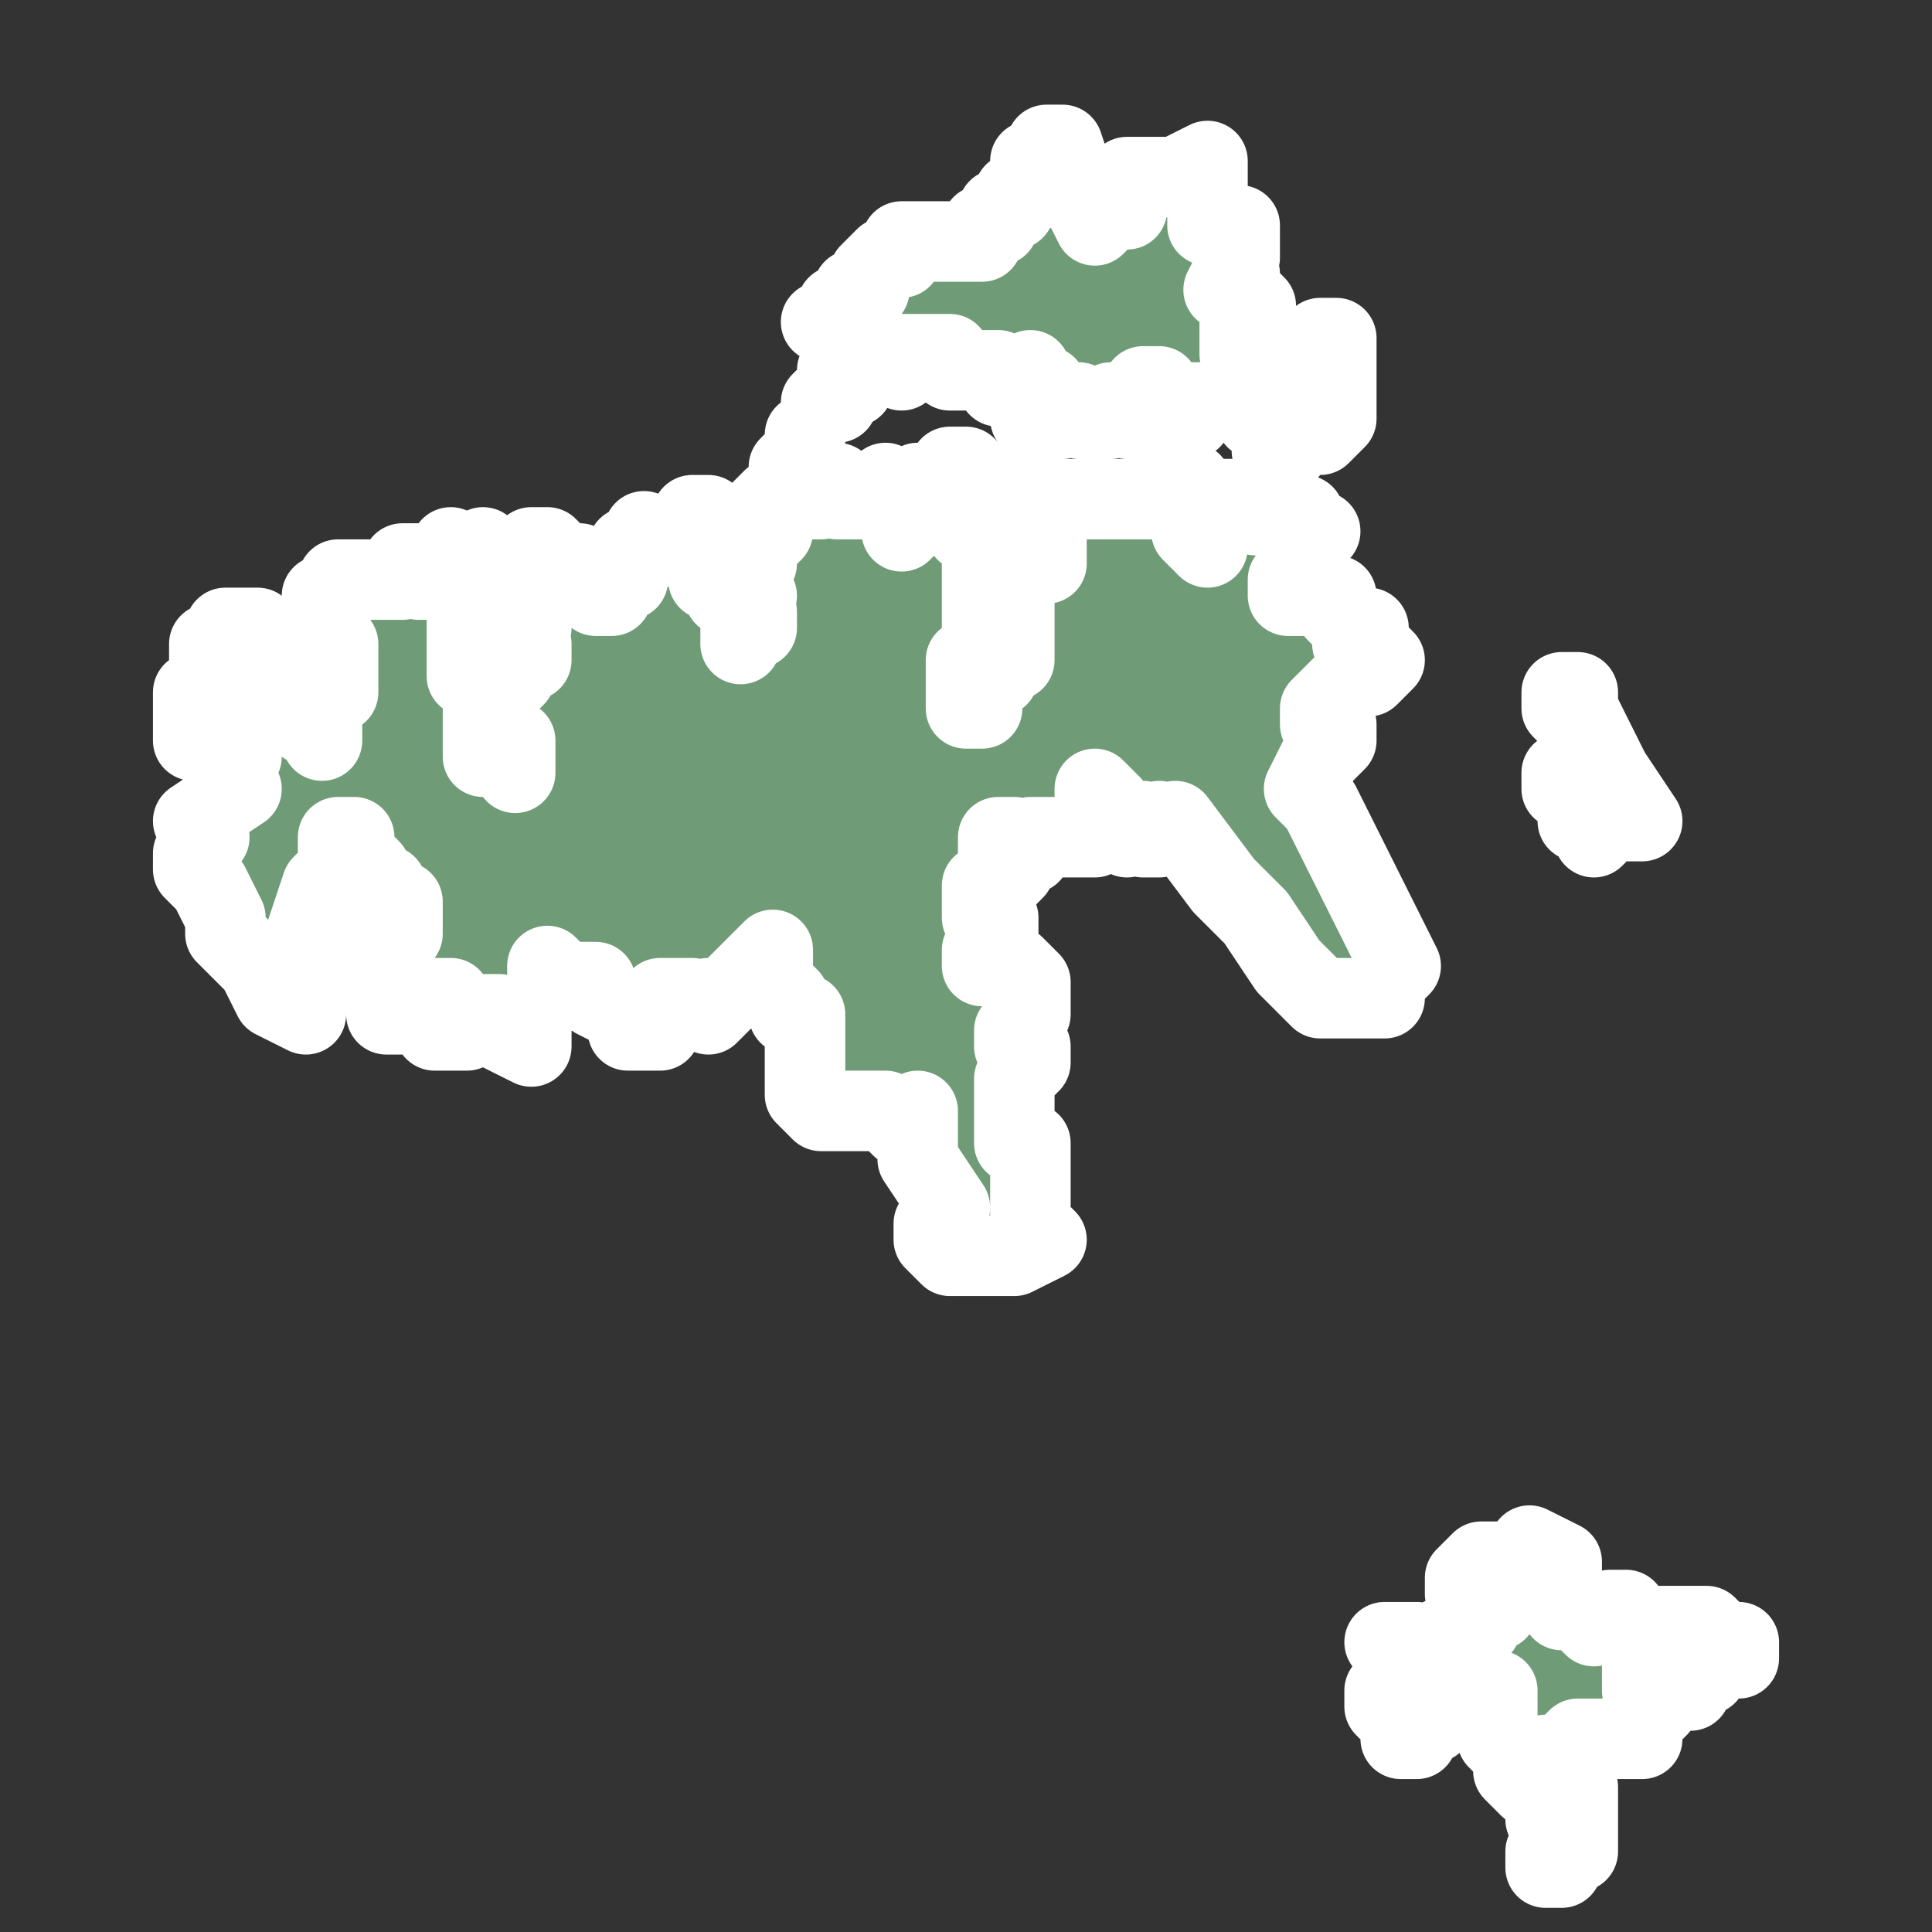 <svg width="12" height="12" viewBox="0 0 12 12" fill="none" xmlns="http://www.w3.org/2000/svg">
<rect x="0" y="0" width="12" height="12" fill="#333333" stroke="none"/>
<g id="UA40">
<path d="M9.5 11.1L9.4 11V10.9L9.3 10.8V10.7V10.5H9.2H9.1V10.6H9L8.9 10.7H8.8V10.8H8.7V10.7L8.6 10.6V10.5H8.7V10.4V10.3L8.6 10.2H8.7H8.8V10.3H8.9V10.2L9.1 10.1H9.2V10H9.3V9.9H9.2H9.1V9.8L9.2 9.7H9.4H9.5V9.6L9.7 9.7V9.9V10H9.8L9.9 10.1L10 10H10.1V10.1H10.2H10.4H10.5H10.6L10.7 10.2H10.8V10.3H10.7H10.6V10.4H10.5V10.5H10.4L10.3 10.4V10.3H10.2V10.4V10.5L10.3 10.6L10.2 10.7V10.8H10.1H10H9.9H9.8L9.7 10.9H9.6V11L9.7 11.1H9.8V11.2V11.3V11.4V11.5H9.7V11.6H9.6V11.5H9.7V11.4V11.3H9.6V11.2V11.1H9.5ZM9.9 5.1H9.8V4.9H9.7V4.8H9.8V4.6V4.5L9.7 4.4V4.3H9.8V4.4L9.9 4.6L10 4.8L10.2 5.1H10.1H10L9.9 5.2V5.1ZM8.2 3.3L8.1 3.4V3.5L8 3.6V3.7H8.1H8.2H8.3V3.8L8.4 3.9H8.5L8.4 4H8.5L8.6 4.1L8.5 4.2H8.4L8.3 4.3L8.2 4.4V4.5H8.3V4.6L8.2 4.7L8.1 4.9L8.2 5L8.3 5.2L8.4 5.4L8.5 5.6L8.6 5.8L8.7 6L8.6 6.1V6.2H8.5H8.3H8.2L8 6L7.8 5.7L7.6 5.5L7.3 5.1V5.2L7.2 5.1V5.2H7.1V5.1L7 5.2L6.9 5.1V5L6.8 4.9V5.2H6.7H6.6H6.4V5.3L6.3 5.2H6.2V5.3H6.3V5.4L6.2 5.5H6.1V5.6V5.7H6.2V5.8V5.9H6.1V6H6.2H6.3L6.4 6.1V6.2V6.3L6.3 6.4V6.5H6.4V6.6L6.3 6.7V6.8V7V7.1H6.4V7.2V7.3V7.4V7.5V7.6L6.5 7.7L6.3 7.8H6.2H6.1H6H5.9L5.8 7.7V7.6L5.9 7.5L5.7 7.2V7.1V7V6.9L5.6 7L5.5 6.9H5.3H5.2H5.1L5 6.8V6.7V6.6V6.5V6.4V6.3H4.9V6.2L4.8 6.1V6V5.9L4.7 6L4.6 6.1L4.5 6.2L4.4 6.3L4.3 6.2H4.2H4.1V6.3V6.4H4H3.9V6.3L3.7 6.2V6.1H3.6H3.5L3.4 6V6.1V6.2L3.3 6.3V6.5L3.1 6.4V6.3H3L2.9 6.4H2.7L2.8 6.2H2.7V6.3H2.4V6.2V6.1V6V5.9V5.8H2.5V5.7V5.6H2.4V5.5H2.3V5.4L2.2 5.3V5.2H2.1V5.4L2 5.5L1.9 5.8V6V6.1V6.2V6.3L1.7 6.2L1.6 6L1.5 5.9L1.4 5.8V5.7L1.3 5.5L1.2 5.4V5.3L1.3 5.2L1.2 5.1L1.5 4.9L1.4 4.8L1.5 4.7V4.4V4.3H1.4V4.4L1.3 4.5V4.6H1.2V4.5V4.4V4.3H1.3V4.2V4.1V4H1.4V3.9H1.5H1.6V4V4.1V4.2V4.3H1.7V4.4H1.8H1.9V4.5H2V4.4V4.3H2.1V4.2V4.1V4H2V3.9V3.8V3.7H2.1V3.6H2.2H2.3H2.4H2.5V3.5H2.6V3.6H2.7V3.5H2.8H2.9H3V3.6L3.1 3.7H3H2.9V3.8V3.9V4V4.1V4.2H3V4.3V4.4V4.5V4.6V4.7H3.1H3.2V4.6H3.1V4.5V4.4V4.3L3.2 4.2V4.1H3.3V4H3.2V3.9H3.3V3.8V3.7V3.6V3.5V3.4H3.4L3.5 3.5H3.6V3.6L3.7 3.7H3.8V3.6H3.9V3.5V3.4H4H4.1L4.2 3.3H4.3V3.2H4.4V3.3H4.5V3.4H4.4V3.5V3.6H4.5V3.7H4.6V3.8V3.9H4.7V3.8H4.6L4.7 3.7H4.6V3.6H4.5V3.5H4.6H4.7V3.4L4.8 3.3H4.7V3.2L4.8 3.1H4.9V3V2.9L5 2.8V2.9L4.9 3V3.1H5H5.1V3H5.2V3.1H5.3H5.4L5.5 3V3.1H5.6V3.2V3.3L5.7 3.2V3.1V3H5.8H5.9V2.9H6V3V3.1V3.2V3.3H6.1V3.4V3.5V3.6V3.7V3.8V3.9V4V4.1H6V4.2V4.3V4.4H6.1V4.3V4.2H6.2V4.1H6.3V4V3.9V3.8V3.7V3.6V3.5V3.3H6.4V3.4L6.5 3.5V3.4V3.3V3.2H6.4V3.1H6.3H6.2V3H6.3V3.1H6.4H6.5H6.6H6.7H6.8H6.9H7H7.1H7.2V3H7.3H7.4V3.1V3.2V3.3L7.5 3.4V3.3V3.2V3.1H7.6H7.7H7.8V3.2H7.9H8H8.1V3.3H8.2ZM6.5 0.9H6.6L6.7 1.2L6.8 1.4L6.9 1.3H7V1.2V1.1H7.2H7.3L7.5 1V1.3V1.4H7.7V1.5V1.6L7.6 1.8L7.7 1.7V1.8L7.8 1.9L7.7 2V2.1V2.2H7.8L7.9 2.3H8V2.4L8.1 2.3V2.2L8.2 2.1H8.3V2.2V2.3V2.4V2.6L8.2 2.7H8V2.8H7.9V2.7V2.6H7.8V2.5L7.7 2.4V2.5H7.6H7.5H7.4V2.6H7.3L7.2 2.4H7.1V2.5H7H6.9V2.6H6.7V2.5L6.6 2.6H6.5H6.4V2.5H6.5V2.4H6.4V2.3L6.3 2.4H6.2V2.3H6.1H6H5.9V2.2H5.8H5.7H5.6H5.5H5.4H5.3V2.3V2.4H5.2V2.5H5.1L5.2 2.4V2.3H5.3V2.2V2.1H5.2V2V1.9H5.3V1.8H5.4V1.7L5.5 1.6H5.6V1.5H5.7H5.8H5.9H6H6.1V1.4H6.2V1.3H6.3V1.2H6.4V1.1V1H6.5V0.9Z" fill="#6F9C76"/>
<path d="M9.7 11.5H9.8V11.4V11.3V11.2V11.1H9.7L9.6 11V10.9H9.7L9.8 10.8H9.9H10H10.1H10.2V10.7L10.3 10.6L10.2 10.5V10.4V10.3H10.3V10.4L10.4 10.5H10.5V10.4H10.6V10.3H10.7H10.8V10.2H10.7L10.6 10.1H10.5H10.4H10.2H10.1V10H10L9.9 10.1L9.8 10H9.7V9.9V9.7L9.5 9.6V9.7H9.4H9.2L9.1 9.8V9.9H9.2H9.3V10H9.2V10.1H9.1L8.9 10.2V10.3H8.8V10.2H8.7H8.6L8.7 10.3V10.4V10.5H8.6V10.6L8.7 10.7V10.8H8.8V10.7H8.9L9 10.6H9.1V10.5H9.2H9.3V10.7V10.8L9.4 10.9V11L9.5 11.1H9.6V11.2V11.3H9.7V11.4V11.5ZM9.7 11.5V11.6H9.6V11.5H9.7ZM4.4 6.3L4.5 6.2L4.6 6.1L4.7 6L4.8 5.9V6V6.1L4.9 6.2V6.3H5V6.4V6.5V6.6V6.7V6.8L5.1 6.9H5.2H5.3H5.5L5.6 7L5.7 6.9V7V7.1V7.2L5.9 7.5L5.8 7.6V7.7L5.9 7.8H6H6.1H6.2H6.3L6.5 7.7L6.4 7.6V7.5V7.4V7.3V7.2V7.1H6.3V7V6.8V6.7L6.4 6.6V6.5H6.3V6.4L6.4 6.3V6.2V6.1L6.3 6H6.2H6.1V5.9H6.2V5.8V5.7H6.1V5.6V5.5H6.2L6.3 5.4V5.3H6.2V5.2H6.3L6.4 5.3V5.2H6.6H6.7H6.8V4.9L6.9 5V5.1L7 5.2L7.1 5.1V5.2H7.2V5.1L7.3 5.2V5.1L7.6 5.5L7.8 5.7L8 6L8.2 6.2H8.3H8.5H8.6V6.1L8.7 6L8.6 5.8L8.5 5.6L8.4 5.4L8.3 5.2L8.2 5L8.1 4.9L8.2 4.7L8.3 4.6V4.5H8.2V4.4L8.3 4.3L8.4 4.2H8.5L8.6 4.1L8.5 4H8.4L8.5 3.9H8.4L8.3 3.8V3.7H8.2H8.1H8V3.6L8.1 3.5V3.4L8.2 3.3H8.1V3.2H8H7.9H7.8V3.1H7.7H7.6H7.5V3.2V3.3V3.4L7.4 3.3V3.2V3.1V3H7.3H7.2V3.1H7.1H7H6.9H6.8H6.7H6.6H6.5H6.4M4.4 6.3V6.2M4.4 6.3L4.3 6.2H4.2H4.1V6.3V6.4H4H3.9V6.3L3.7 6.2V6.1H3.6H3.5L3.4 6V6.1V6.2L3.3 6.3V6.5L3.1 6.4V6.3H3L2.9 6.4H2.7L2.8 6.2H2.7V6.3H2.4V6.2V6.1V6V5.9V5.8H2.5V5.7V5.6H2.4V5.5H2.3V5.4L2.2 5.3V5.2H2.1V5.4L2 5.5L1.9 5.8V6V6.1V6.2V6.3L1.7 6.2L1.6 6L1.5 5.9L1.4 5.8V5.7L1.3 5.5L1.2 5.4V5.3L1.3 5.2L1.2 5.1L1.5 4.9L1.4 4.8L1.5 4.7V4.4V4.3H1.4V4.4L1.3 4.5V4.6H1.2V4.5V4.4V4.3H1.3V4.2V4.1V4H1.4V3.9H1.5H1.6V4V4.1V4.2V4.3H1.7V4.4H1.8H1.9V4.5H2M2 4.5V4.6M2 4.5V4.4V4.3H2.1V4.2V4.1V4H2V3.9V3.8V3.7H2.1V3.6H2.2H2.3H2.4H2.5V3.5H2.6V3.6H2.7V3.5H2.8M2.8 3.5V3.4M2.8 3.5H2.9H3M3 3.5V3.4M3 3.5V3.6L3.1 3.7H3H2.9V3.8V3.9V4V4.1V4.2H3V4.3V4.4V4.5V4.6V4.7H3.1H3.2M3.2 4.7V4.8M3.2 4.7V4.6H3.1V4.5V4.4V4.3L3.2 4.2V4.1H3.3V4H3.2V3.9H3.3V3.8V3.7V3.6V3.5V3.4H3.4L3.5 3.5H3.6V3.6M3.6 3.6H3.7M3.6 3.6L3.7 3.7H3.8V3.6H3.9V3.5V3.4H4M4 3.4V3.3M4 3.4H4.1L4.2 3.3H4.3V3.2H4.4V3.3H4.5V3.4H4.4V3.5V3.6H4.5M4.5 3.6V3.7H4.6M4.5 3.6H4.6V3.7M4.5 3.6V3.5H4.6H4.7V3.4L4.8 3.3H4.7V3.2L4.8 3.1M4.6 3.7V3.8M4.6 3.7H4.7L4.6 3.8M4.6 3.8V3.9M4.6 3.8H4.7V3.9H4.6M4.6 3.9V4M4.8 3.1V3.2M4.8 3.1H4.9M4.9 3.1V3M4.9 3.1H5H5.1V3H5.2V3.1H5.3H5.4L5.5 3V3.1H5.6V3.2V3.3L5.7 3.2V3.1V3H5.8H5.9V2.9H6V3V3.1V3.2V3.3H6.1V3.4V3.5V3.6V3.7V3.8V3.9V4V4.1H6V4.2V4.3V4.4H6.1V4.3V4.2H6.2V4.1H6.3V4V3.9V3.8V3.7V3.6V3.5V3.3H6.4V3.4L6.5 3.5V3.4V3.3V3.2H6.4V3.1M4.9 3V2.9L5 2.8M4.9 3L5 2.9V2.8M5 2.8V2.7M6.4 3.1H6.3M6.3 3.1H6.2V3H6.3V3.1ZM7 2.5H7.1V2.4H7.2L7.3 2.6H7.4V2.5H7.5H7.6H7.7V2.4L7.8 2.5V2.6H7.9V2.7V2.8H8V2.7H8.2L8.3 2.6V2.4V2.3V2.2V2.1H8.2L8.1 2.2V2.3L8 2.4V2.3H7.9L7.8 2.2H7.7V2.1V2L7.8 1.9L7.7 1.8V1.7L7.6 1.8L7.7 1.6V1.5V1.4H7.5V1.3V1L7.3 1.1H7.2H7V1.2V1.3H6.9L6.8 1.4L6.7 1.2L6.6 0.9H6.5V1H6.4V1.1V1.2H6.3V1.3H6.2V1.4H6.1V1.5H6H5.9H5.8H5.7H5.6V1.6H5.5L5.4 1.7V1.8H5.3V1.9H5.2V2M7 2.5V2.6M7 2.5H6.9V2.6H6.7V2.5L6.6 2.6H6.5H6.4V2.5H6.5V2.4H6.4V2.3L6.3 2.4H6.2V2.3H6.1H6H5.9V2.2H5.8H5.7H5.6M5.6 2.2V2.3M5.6 2.2H5.5H5.4H5.3M5.3 2.2V2.3M5.3 2.2V2.1H5.2V2M5.3 2.3H5.4M5.3 2.3V2.4H5.2M5.3 2.3H5.2V2.4M5.2 2.4V2.5H5.1L5.2 2.4ZM5.2 2H5.1M9.9 5.1H9.8V4.9H9.7V4.8H9.8V4.6V4.5L9.7 4.4V4.3H9.8V4.4L9.9 4.6L10 4.8L10.2 5.1H10.1H10L9.9 5.2V5.1Z" stroke="white" stroke-width="0.5" stroke-linecap="round" stroke-linejoin="round"/>
</g>
</svg>
